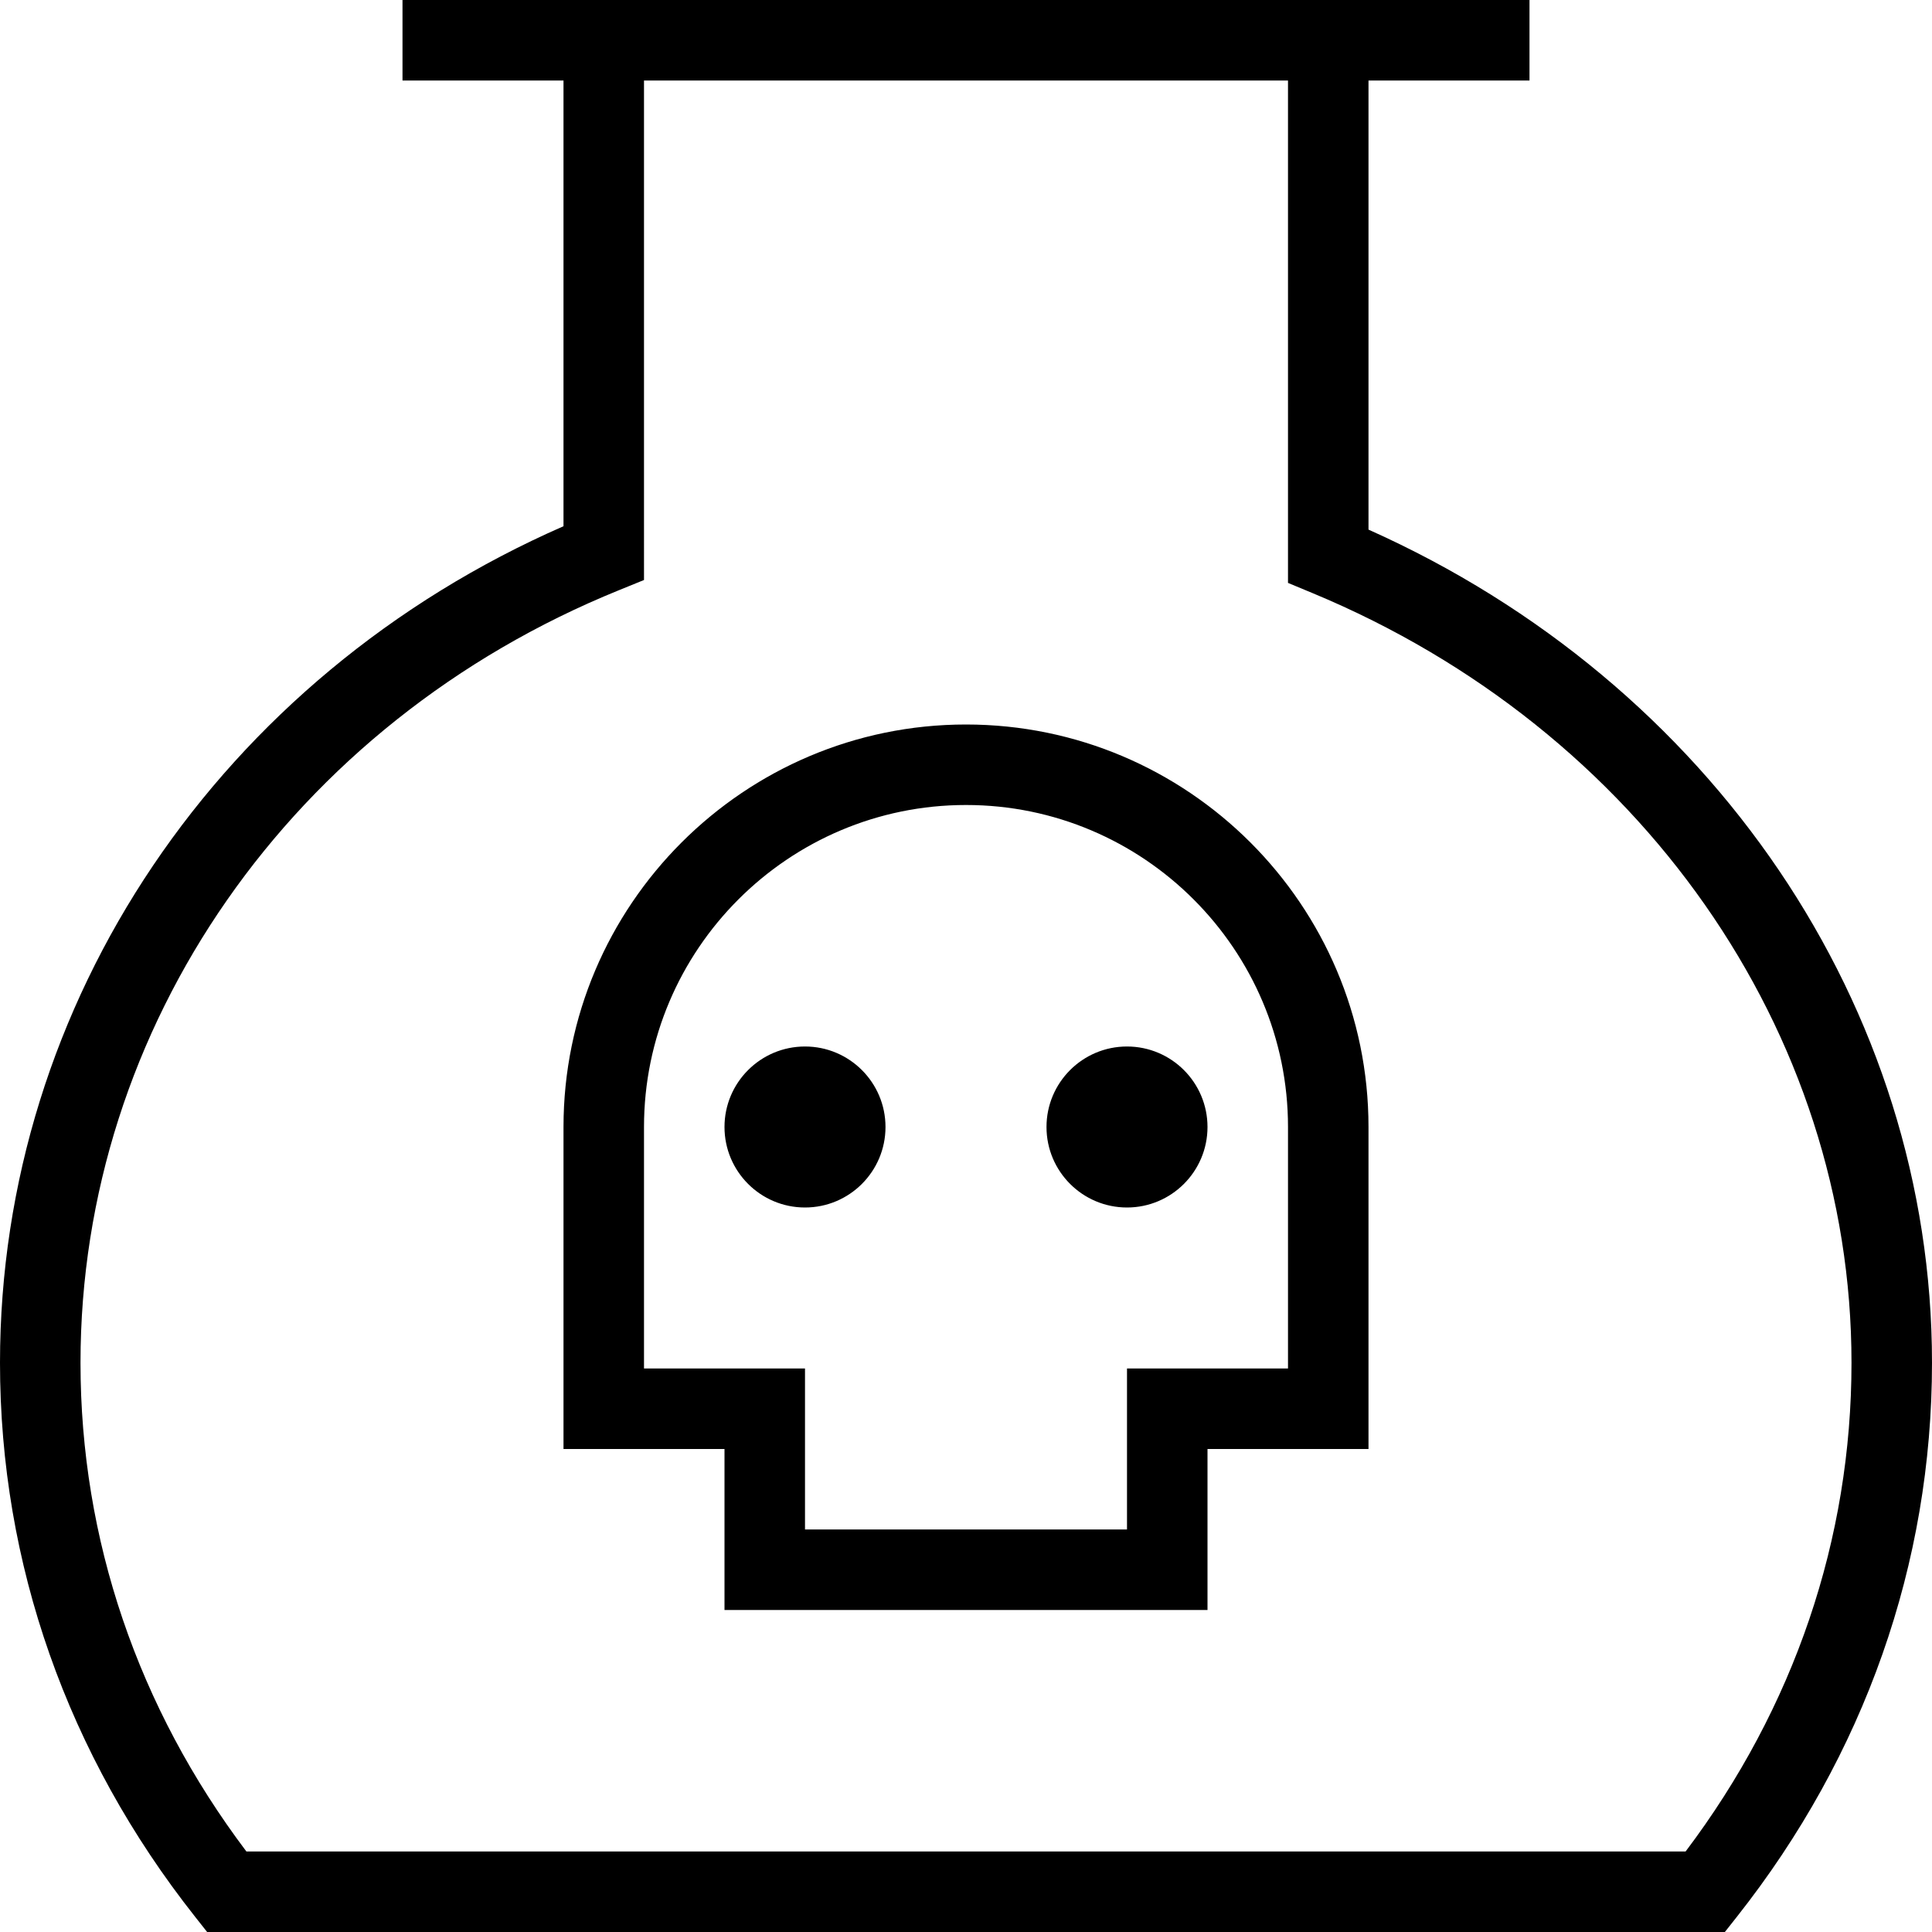 <?xml version="1.0" encoding="UTF-8"?>
<svg xmlns="http://www.w3.org/2000/svg" id="Layer_1" data-name="Layer 1" viewBox="0 0 24 24" width="512" height="512"><path d="m17,6.579V1h2V0H5v1h2v5.537C2.736,8.404,0,12.448,0,16.929c0,2.495.838,4.875,2.423,6.881l.15.19h18.854l.15-.19c1.585-2.007,2.423-4.386,2.423-6.881,0-4.417-2.736-8.445-7-10.35Zm3.939,16.421H3.061c-1.349-1.788-2.061-3.881-2.061-6.071,0-4.181,2.625-7.948,6.688-9.597l.312-.127V1h8v6.241l.308.128c4.065,1.69,6.692,5.442,6.692,9.56,0,2.19-.712,4.284-2.061,6.071Zm-5.939-9c0,.552-.448,1-1,1s-1-.448-1-1,.448-1,1-1,1,.448,1,1Zm-4,0c0,.552-.448,1-1,1s-1-.448-1-1,.448-1,1-1,1,.448,1,1Zm1-5c-2.757,0-5,2.243-5,5v4h2v2h6v-2h2v-4c0-2.757-2.243-5-5-5Zm4,8h-2v2h-4v-2h-2v-3c0-2.206,1.794-4,4-4s4,1.794,4,4v3Z"/></svg>
